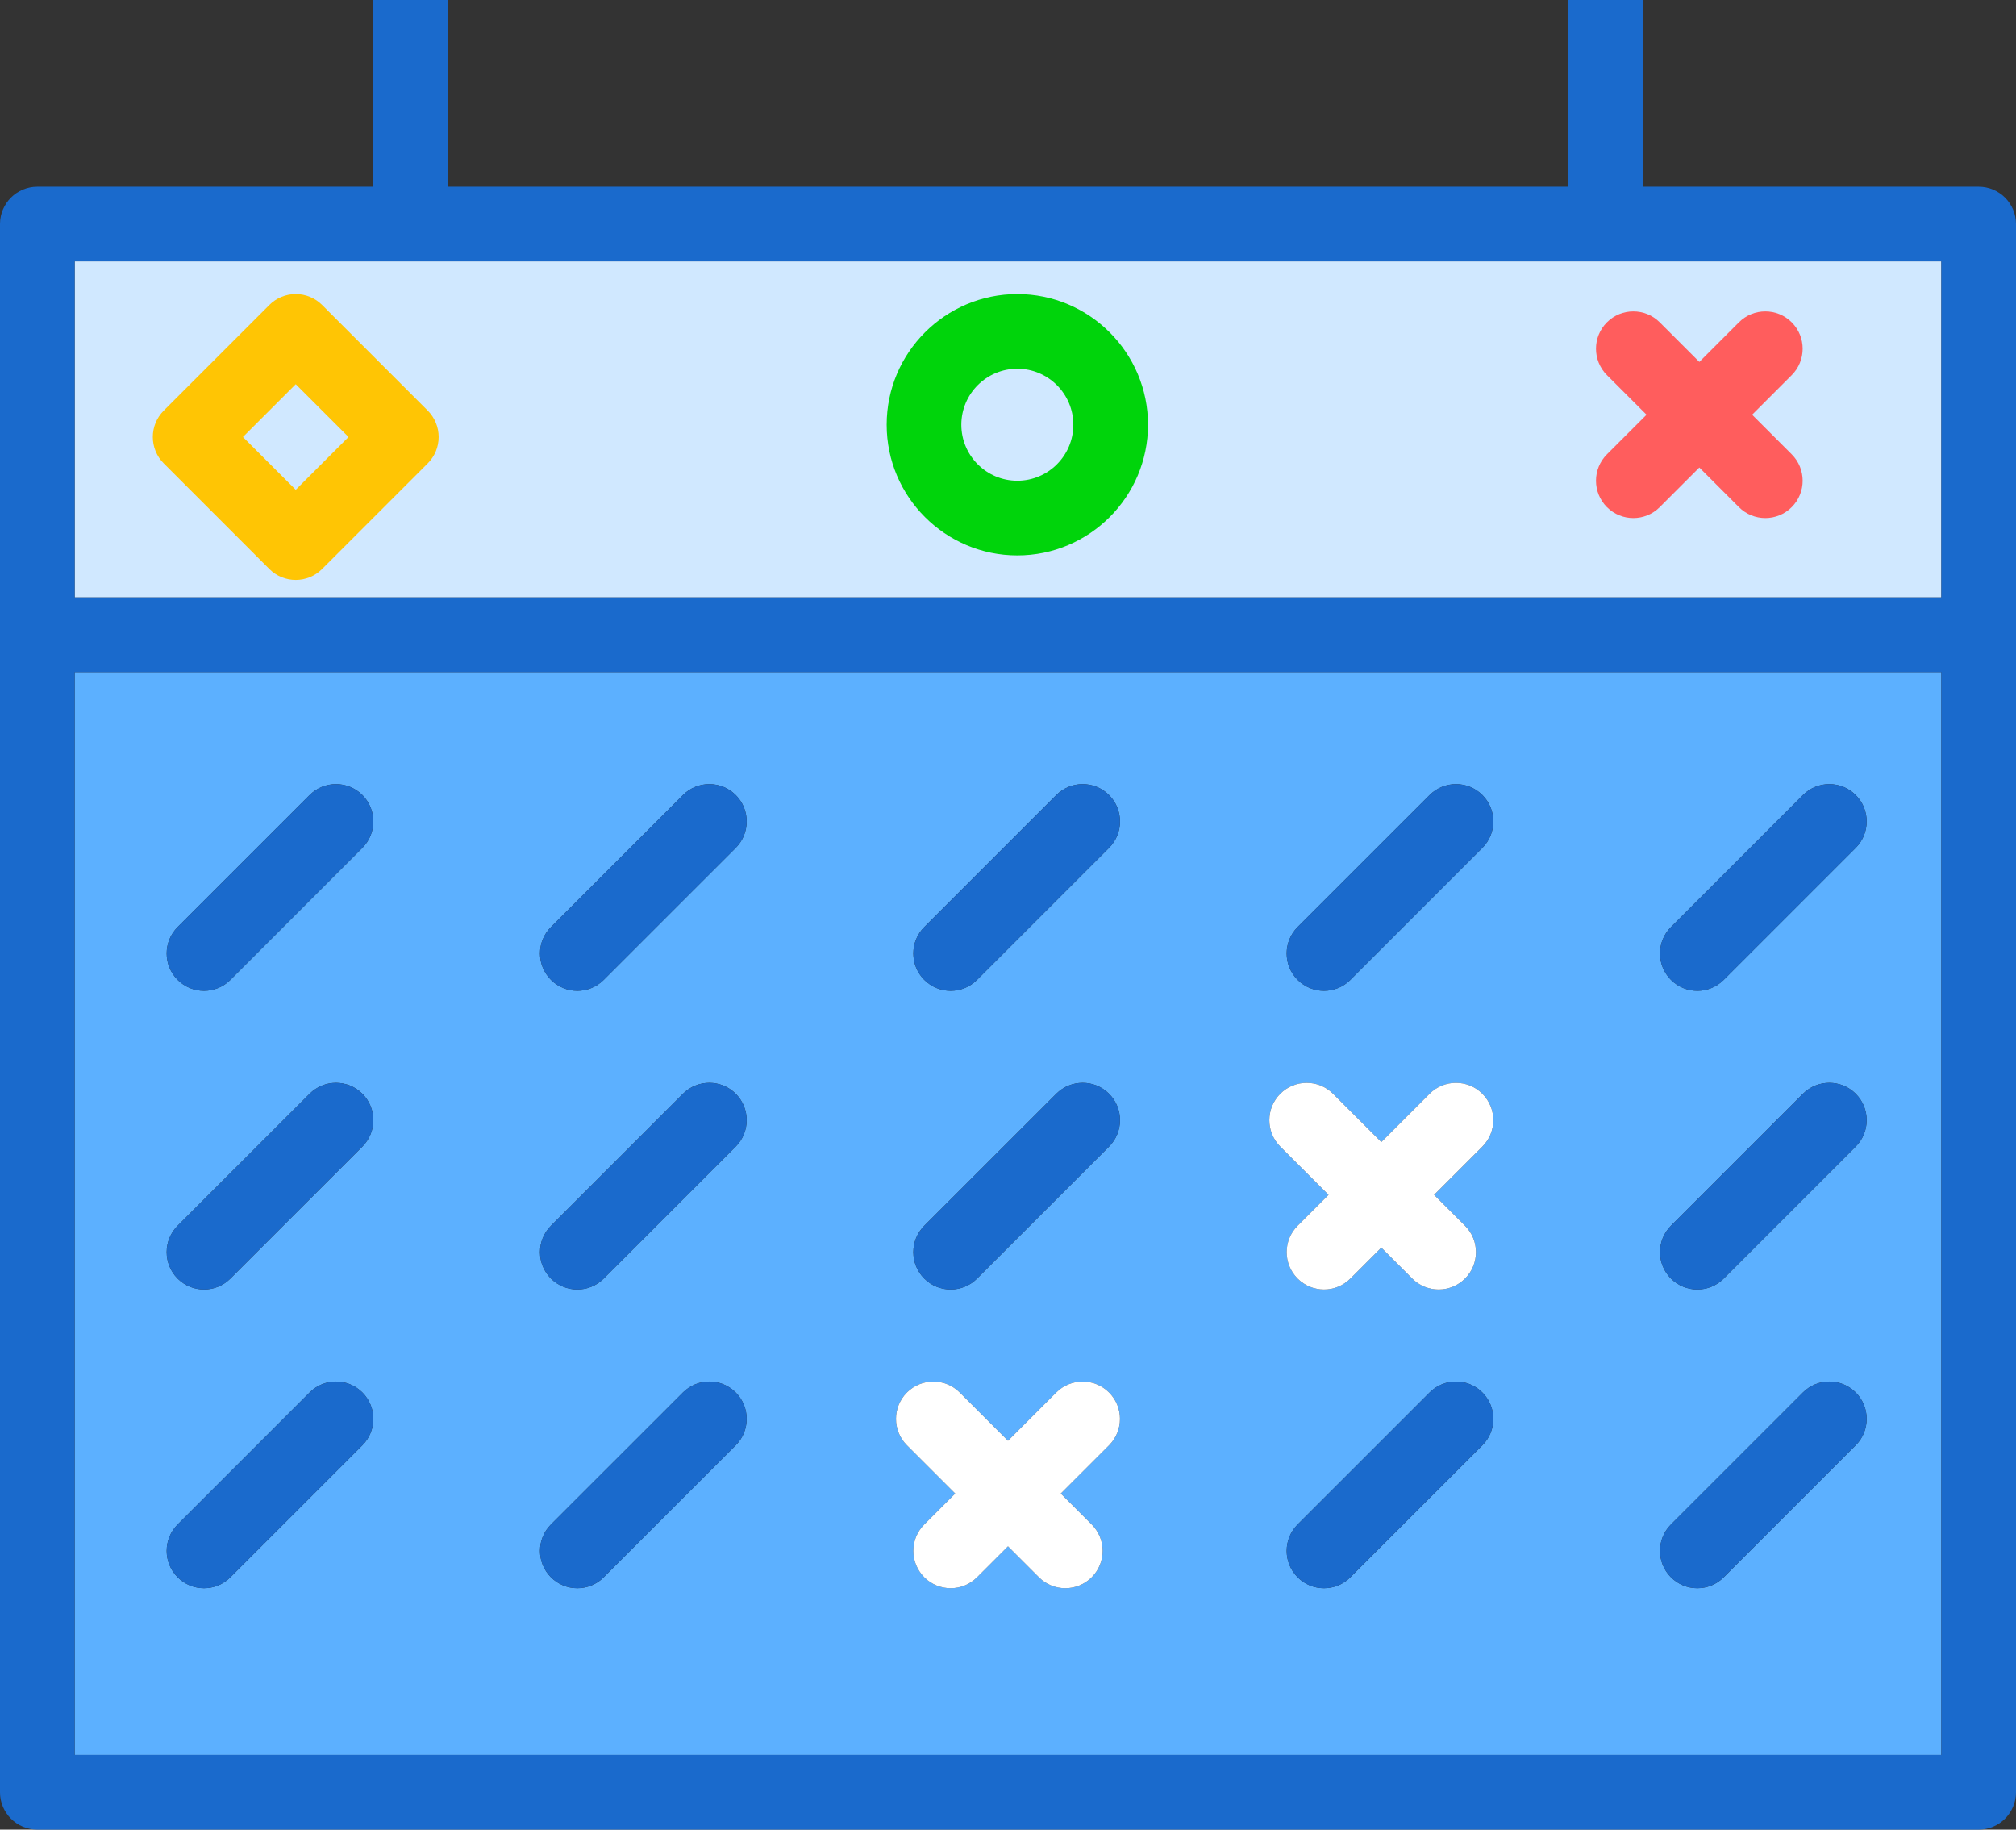 <?xml version="1.0" encoding="utf-8"?>
<!-- Generator: Adobe Illustrator 19.2.0, SVG Export Plug-In . SVG Version: 6.00 Build 0)  -->
<svg version="1.1" id="markedcalendar" xmlns="http://www.w3.org/2000/svg" xmlns:xlink="http://www.w3.org/1999/xlink" x="0px"
	 y="0px" viewBox="0 0 216 196" enable-background="new 0 0 216 196" xml:space="preserve">
<rect x="0" y="0" width="216" height="196" fill="#333333" stroke="none"/>
<g>
	<path fill="#5CB0FF" d="M8,188h200V72H8V188z M158.828,154.828l-14.143,14.141c-0.781,0.781-1.805,1.172-2.828,1.172
		s-2.047-0.391-2.828-1.172c-1.562-1.562-1.562-4.094,0-5.656l14.143-14.141c1.562-1.562,4.094-1.562,5.656,0
		S160.391,153.266,158.828,154.828z M179.029,99.312l14.143-14.141c1.562-1.562,4.094-1.562,5.656,0
		s1.562,4.094,0,5.656l-14.143,14.141c-0.781,0.781-1.805,1.172-2.828,1.172s-2.047-0.391-2.828-1.172
		C177.467,103.406,177.467,100.875,179.029,99.312z M179.029,131.312l14.143-14.141c1.562-1.562,4.094-1.562,5.656,0
		s1.562,4.094,0,5.656l-14.143,14.141c-0.781,0.781-1.805,1.172-2.828,1.172s-2.047-0.391-2.828-1.172
		C177.467,135.406,177.467,132.875,179.029,131.312z M179.029,163.312l14.143-14.141c1.562-1.562,4.094-1.562,5.656,0
		s1.562,4.094,0,5.656l-14.143,14.141c-0.781,0.781-1.805,1.172-2.828,1.172s-2.047-0.391-2.828-1.172
		C177.467,167.406,177.467,164.875,179.029,163.312z M139.029,99.312l14.143-14.141c1.562-1.562,4.094-1.562,5.656,0
		s1.562,4.094,0,5.656l-14.143,14.141c-0.781,0.781-1.805,1.172-2.828,1.172s-2.047-0.391-2.828-1.172
		C137.467,103.406,137.467,100.875,139.029,99.312z M137.172,117.172c1.562-1.562,4.094-1.562,5.656,0L148,122.343
		l5.172-5.171c1.562-1.562,4.094-1.562,5.656,0s1.562,4.094,0,5.656l-5.171,5.171l3.314,3.314
		c1.562,1.562,1.562,4.094,0,5.656c-0.781,0.781-1.805,1.172-2.828,1.172s-2.047-0.391-2.828-1.172L148,133.655
		l-3.314,3.314c-0.781,0.781-1.805,1.172-2.828,1.172s-2.047-0.391-2.828-1.172c-1.562-1.562-1.562-4.094,0-5.656
		l3.314-3.314l-5.171-5.171C135.609,121.266,135.609,118.734,137.172,117.172z M99.029,99.312l14.143-14.141
		c1.562-1.562,4.094-1.562,5.656,0s1.562,4.094,0,5.656l-14.143,14.141c-0.781,0.781-1.805,1.172-2.828,1.172
		s-2.047-0.391-2.828-1.172C97.467,103.406,97.467,100.875,99.029,99.312z M99.029,131.312l14.143-14.141
		c1.562-1.562,4.094-1.562,5.656,0s1.562,4.094,0,5.656l-14.143,14.141c-0.781,0.781-1.805,1.172-2.828,1.172
		s-2.047-0.391-2.828-1.172C97.467,135.406,97.467,132.875,99.029,131.312z M97.172,149.172
		c1.562-1.562,4.094-1.562,5.656,0L108,154.343l5.172-5.171c1.562-1.562,4.094-1.562,5.656,0s1.562,4.094,0,5.656
		l-5.171,5.171l3.314,3.314c1.562,1.562,1.562,4.094,0,5.656c-0.781,0.781-1.805,1.172-2.828,1.172
		s-2.047-0.391-2.828-1.172L108,165.655l-3.314,3.314c-0.781,0.781-1.805,1.172-2.828,1.172
		s-2.047-0.391-2.828-1.172c-1.562-1.562-1.562-4.094,0-5.656l3.314-3.314l-5.171-5.171
		C95.609,153.266,95.609,150.734,97.172,149.172z M59.029,99.312l14.143-14.141c1.562-1.562,4.094-1.562,5.656,0
		s1.562,4.094,0,5.656l-14.143,14.141c-0.781,0.781-1.805,1.172-2.828,1.172s-2.047-0.391-2.828-1.172
		C57.467,103.406,57.467,100.875,59.029,99.312z M59.029,131.312l14.143-14.141c1.562-1.562,4.094-1.562,5.656,0
		s1.562,4.094,0,5.656l-14.143,14.141c-0.781,0.781-1.805,1.172-2.828,1.172s-2.047-0.391-2.828-1.172
		C57.467,135.406,57.467,132.875,59.029,131.312z M59.029,163.312l14.143-14.141c1.562-1.562,4.094-1.562,5.656,0
		s1.562,4.094,0,5.656l-14.143,14.141c-0.781,0.781-1.805,1.172-2.828,1.172s-2.047-0.391-2.828-1.172
		C57.467,167.406,57.467,164.875,59.029,163.312z M19.029,99.312l14.143-14.141c1.562-1.562,4.094-1.562,5.656,0
		s1.562,4.094,0,5.656l-14.143,14.141c-0.781,0.781-1.805,1.172-2.828,1.172s-2.047-0.391-2.828-1.172
		C17.467,103.406,17.467,100.875,19.029,99.312z M19.029,131.312l14.143-14.141c1.562-1.562,4.094-1.562,5.656,0
		s1.562,4.094,0,5.656l-14.143,14.141c-0.781,0.781-1.805,1.172-2.828,1.172s-2.047-0.391-2.828-1.172
		C17.467,135.406,17.467,132.875,19.029,131.312z M19.029,163.312l14.143-14.141c1.562-1.562,4.094-1.562,5.656,0
		s1.562,4.094,0,5.656l-14.143,14.141c-0.781,0.781-1.805,1.172-2.828,1.172s-2.047-0.391-2.828-1.172
		C17.467,167.406,17.467,164.875,19.029,163.312z"/>
	<polygon fill="#D0E8FF" points="208,28 176,28 168,28 48,28 40,28 8,28 8,64 208,64 	"/>
	<path fill="#1A6ACC" d="M212,20h-36V0h-8v20H48V0h-8v20H4c-2.209,0-4,1.789-4,4v44v124c0,2.211,1.791,4,4,4h208
		c2.209,0,4-1.789,4-4V68V24C216,21.789,214.209,20,212,20z M8,28h32h8h120h8h32v36H8V28z M208,188H8V72h200V188z"/>
	<path fill="#1A6ACC" d="M21.857,106.141c1.023,0,2.047-0.391,2.828-1.172l14.143-14.141
		c1.562-1.562,1.562-4.094,0-5.656s-4.094-1.562-5.656,0L19.029,99.312c-1.562,1.562-1.562,4.094,0,5.656
		C19.811,105.75,20.834,106.141,21.857,106.141z"/>
	<path fill="#1A6ACC" d="M61.857,106.141c1.023,0,2.047-0.391,2.828-1.172l14.143-14.141
		c1.562-1.562,1.562-4.094,0-5.656s-4.094-1.562-5.656,0L59.029,99.312c-1.562,1.562-1.562,4.094,0,5.656
		C59.81,105.75,60.834,106.141,61.857,106.141z"/>
	<path fill="#1A6ACC" d="M101.857,106.141c1.023,0,2.047-0.391,2.828-1.172l14.143-14.141
		c1.562-1.562,1.562-4.094,0-5.656s-4.094-1.562-5.656,0L99.029,99.312c-1.562,1.562-1.562,4.094,0,5.656
		C99.811,105.75,100.834,106.141,101.857,106.141z"/>
	<path fill="#1A6ACC" d="M141.857,106.141c1.023,0,2.047-0.391,2.828-1.172l14.143-14.141
		c1.562-1.562,1.562-4.094,0-5.656s-4.094-1.562-5.656,0l-14.143,14.141c-1.562,1.562-1.562,4.094,0,5.656
		C139.81,105.75,140.834,106.141,141.857,106.141z"/>
	<path fill="#1A6ACC" d="M181.857,106.141c1.023,0,2.047-0.391,2.828-1.172l14.143-14.141
		c1.562-1.562,1.562-4.094,0-5.656s-4.094-1.562-5.656,0l-14.143,14.141c-1.562,1.562-1.562,4.094,0,5.656
		C179.81,105.75,180.834,106.141,181.857,106.141z"/>
	<path fill="#1A6ACC" d="M21.857,138.141c1.023,0,2.047-0.391,2.828-1.172l14.143-14.141
		c1.562-1.562,1.562-4.094,0-5.656s-4.094-1.562-5.656,0l-14.143,14.141c-1.562,1.562-1.562,4.094,0,5.656
		C19.811,137.75,20.834,138.141,21.857,138.141z"/>
	<path fill="#1A6ACC" d="M61.857,138.141c1.023,0,2.047-0.391,2.828-1.172l14.143-14.141
		c1.562-1.562,1.562-4.094,0-5.656s-4.094-1.562-5.656,0l-14.143,14.141c-1.562,1.562-1.562,4.094,0,5.656
		C59.81,137.75,60.834,138.141,61.857,138.141z"/>
	<path fill="#1A6ACC" d="M101.857,138.141c1.023,0,2.047-0.391,2.828-1.172l14.143-14.141
		c1.562-1.562,1.562-4.094,0-5.656s-4.094-1.562-5.656,0l-14.143,14.141c-1.562,1.562-1.562,4.094,0,5.656
		C99.811,137.75,100.834,138.141,101.857,138.141z"/>
	<path fill="#FFFFFF" d="M142.343,127.999l-3.314,3.314c-1.562,1.562-1.562,4.094,0,5.656
		c0.781,0.781,1.805,1.172,2.828,1.172s2.047-0.391,2.828-1.172l3.314-3.314l3.314,3.314
		c0.781,0.781,1.805,1.172,2.828,1.172s2.047-0.391,2.828-1.172c1.562-1.562,1.562-4.094,0-5.656l-3.314-3.314
		l5.171-5.171c1.562-1.562,1.562-4.094,0-5.656s-4.094-1.562-5.656,0L148,122.343l-5.172-5.171
		c-1.562-1.562-4.094-1.562-5.656,0s-1.562,4.094,0,5.656L142.343,127.999z"/>
	<path fill="#1A6ACC" d="M181.857,138.141c1.023,0,2.047-0.391,2.828-1.172l14.143-14.141
		c1.562-1.562,1.562-4.094,0-5.656s-4.094-1.562-5.656,0l-14.143,14.141c-1.562,1.562-1.562,4.094,0,5.656
		C179.81,137.75,180.834,138.141,181.857,138.141z"/>
	<path fill="#1A6ACC" d="M21.857,170.141c1.023,0,2.047-0.391,2.828-1.172l14.143-14.141
		c1.562-1.562,1.562-4.094,0-5.656s-4.094-1.562-5.656,0l-14.143,14.141c-1.562,1.562-1.562,4.094,0,5.656
		C19.811,169.75,20.834,170.141,21.857,170.141z"/>
	<path fill="#1A6ACC" d="M61.857,170.141c1.023,0,2.047-0.391,2.828-1.172l14.143-14.141
		c1.562-1.562,1.562-4.094,0-5.656s-4.094-1.562-5.656,0l-14.143,14.141c-1.562,1.562-1.562,4.094,0,5.656
		C59.81,169.75,60.834,170.141,61.857,170.141z"/>
	<path fill="#FFFFFF" d="M102.343,159.999l-3.314,3.314c-1.562,1.562-1.562,4.094,0,5.656
		c0.781,0.781,1.805,1.172,2.828,1.172s2.047-0.391,2.828-1.172l3.314-3.314l3.314,3.314
		c0.781,0.781,1.805,1.172,2.828,1.172s2.047-0.391,2.828-1.172c1.562-1.562,1.562-4.094,0-5.656l-3.314-3.314
		l5.171-5.171c1.562-1.562,1.562-4.094,0-5.656s-4.094-1.562-5.656,0L108,154.343l-5.172-5.171
		c-1.562-1.562-4.094-1.562-5.656,0s-1.562,4.094,0,5.656L102.343,159.999z"/>
	<path fill="#1A6ACC" d="M153.172,149.172l-14.143,14.141c-1.562,1.562-1.562,4.094,0,5.656
		c0.781,0.781,1.805,1.172,2.828,1.172s2.047-0.391,2.828-1.172l14.143-14.141c1.562-1.562,1.562-4.094,0-5.656
		S154.734,147.609,153.172,149.172z"/>
	<path fill="#1A6ACC" d="M181.857,170.141c1.023,0,2.047-0.391,2.828-1.172l14.143-14.141
		c1.562-1.562,1.562-4.094,0-5.656s-4.094-1.562-5.656,0l-14.143,14.141c-1.562,1.562-1.562,4.094,0,5.656
		C179.81,169.75,180.834,170.141,181.857,170.141z"/>
</g>
<path fill="#FF5D5D" d="M175,55.501c-1.024,0-2.047-0.391-2.829-1.172c-1.562-1.562-1.562-4.095,0-5.656l14.142-14.143
	c1.562-1.562,4.095-1.562,5.657,0c1.562,1.562,1.562,4.095,0,5.656l-14.142,14.143
	C177.047,55.11,176.024,55.501,175,55.501z"/>
<path fill="#FF5D5D" d="M189.142,55.501c-1.024,0-2.047-0.391-2.829-1.172l-14.142-14.143
	c-1.562-1.562-1.562-4.095,0-5.656c1.563-1.562,4.095-1.562,5.657,0l14.142,14.143c1.562,1.562,1.562,4.095,0,5.656
	C191.19,55.11,190.166,55.501,189.142,55.501z"/>
<path fill="#00D40B" d="M109,59.501c-7.72,0-14-6.28-14-14s6.28-14,14-14s14,6.28,14,14S116.72,59.501,109,59.501z
	 M109,39.501c-3.309,0-6,2.691-6,6s2.691,6,6,6s6-2.691,6-6S112.309,39.501,109,39.501z"/>
<path fill="#FFC504" d="M31.686,62.128c-1.024,0-2.047-0.391-2.829-1.172L17.544,49.643
	c-1.562-1.562-1.562-4.095,0-5.656l11.313-11.315c0.75-0.75,1.768-1.172,2.829-1.172s2.078,0.422,2.829,1.172
	l11.314,11.315c0.75,0.75,1.171,1.768,1.171,2.828s-0.421,2.078-1.172,2.828l-11.314,11.313
	C33.733,61.737,32.709,62.128,31.686,62.128z M26.029,46.815l5.657,5.656l5.657-5.656l-5.657-5.657L26.029,46.815z"
	/>
</svg>
